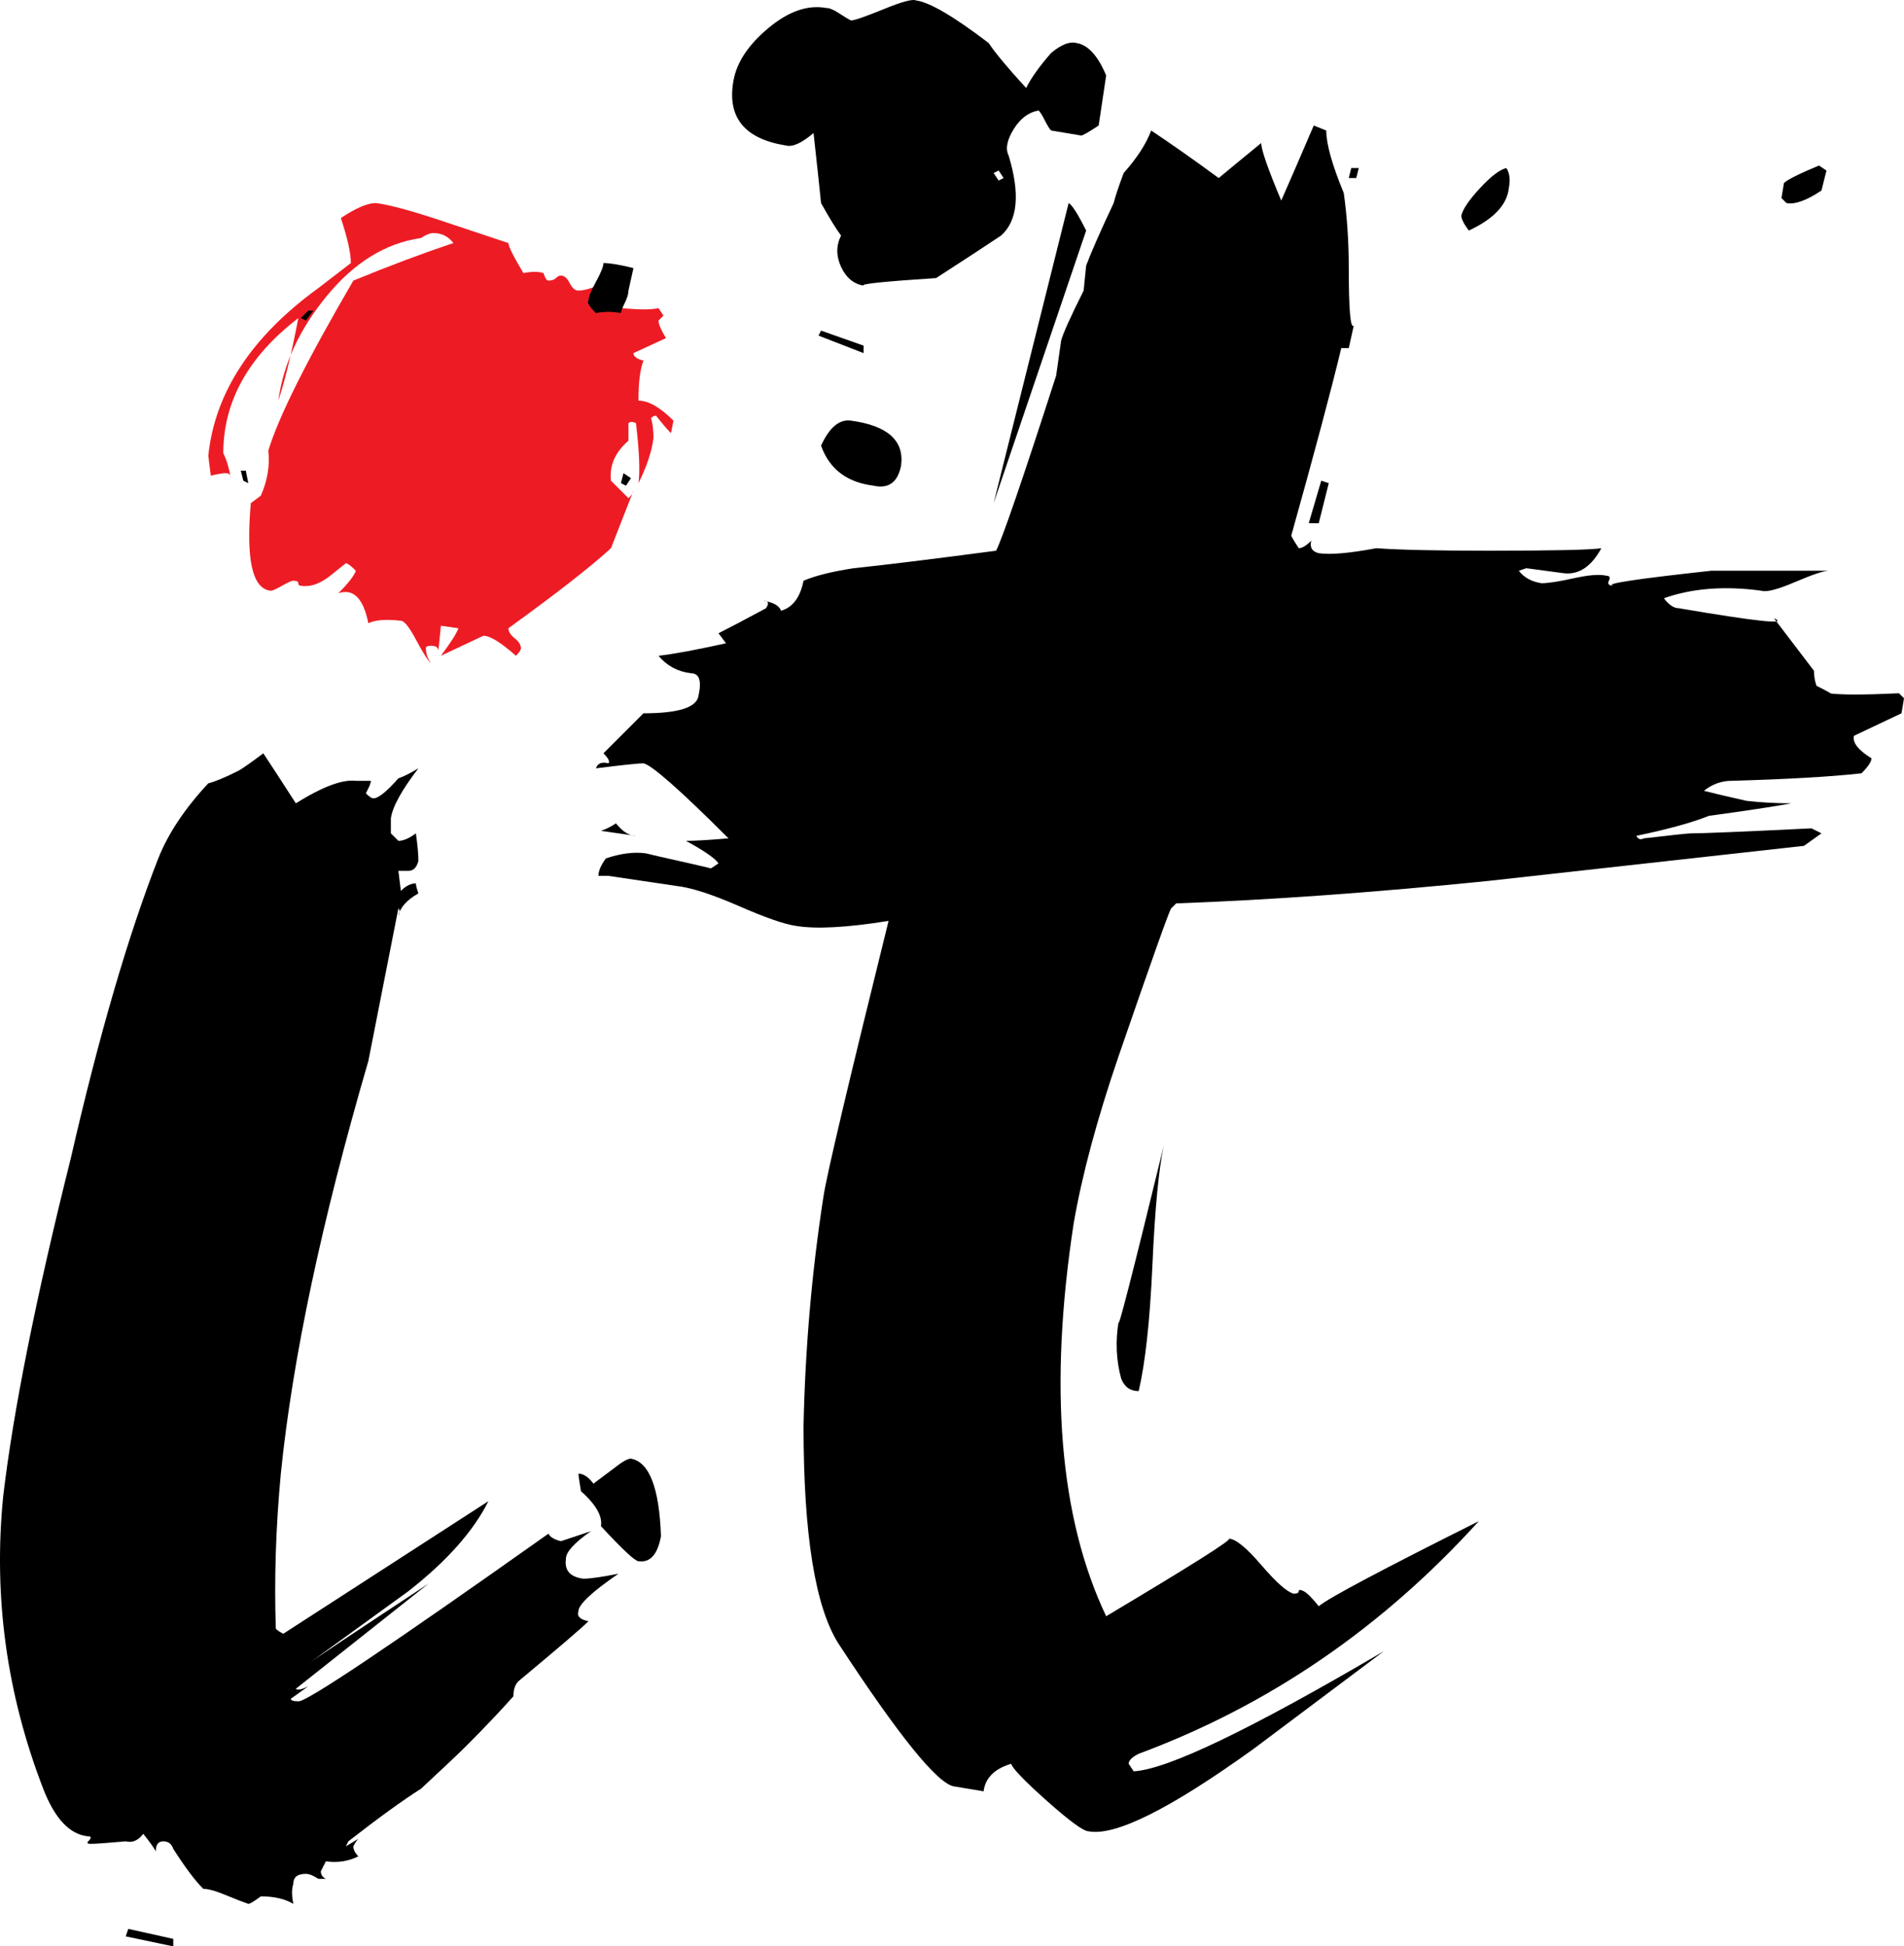 <?xml version="1.0" encoding="utf-8"?>
<!-- Generator: Adobe Illustrator 19.0.0, SVG Export Plug-In . SVG Version: 6.00 Build 0)  -->
<svg version="1.1" id="Layer_1" xmlns="http://www.w3.org/2000/svg" xmlns:xlink="http://www.w3.org/1999/xlink" x="0px" y="0px"
	 viewBox="0 0 38.064 38.909" style="enable-background:new 0 0 38.064 38.909;" xml:space="preserve">
<style type="text/css">
	.st0{fill:#ED1C24;}
</style>
<g id="XMLID_1_">
	<path id="XMLID_7_" d="M12.364,31.459c-0.534,0.367-0.8,0.617-0.8,0.75c-0.034,0.1,0.033,0.167,0.2,0.2
		c-0.133,0.134-0.6,0.534-1.4,1.2c-0.067,0.067-0.1,0.167-0.1,0.3c-0.267,0.3-0.583,0.634-0.95,1c-0.167,0.167-0.467,0.45-0.9,0.85
		c-0.367,0.233-0.85,0.583-1.45,1.05l-0.05,0.1l0.25-0.15c-0.033,0.033-0.067,0.083-0.1,0.15c0,0.066,0.033,0.133,0.1,0.2
		c-0.2,0.1-0.417,0.133-0.65,0.1c-0.034,0.066-0.067,0.133-0.1,0.2c0,0.066,0.033,0.116,0.1,0.15h-0.15
		c-0.1-0.067-0.184-0.1-0.25-0.1c-0.167,0-0.25,0.066-0.25,0.2c-0.034,0.1-0.034,0.233,0,0.4c-0.167-0.1-0.384-0.15-0.65-0.15
		c-0.134,0.1-0.217,0.15-0.25,0.15c-0.1-0.034-0.25-0.092-0.45-0.175c-0.2-0.083-0.35-0.125-0.45-0.125
		c-0.167-0.167-0.367-0.434-0.6-0.8c-0.034-0.1-0.1-0.15-0.2-0.15s-0.15,0.066-0.15,0.2c-0.034-0.067-0.117-0.184-0.25-0.35
		c-0.1,0.133-0.217,0.183-0.35,0.15c-0.367,0.033-0.6,0.05-0.7,0.05c-0.067,0-0.084-0.018-0.05-0.05c0.066-0.067,0.066-0.1,0-0.1
		c-0.367-0.033-0.667-0.35-0.9-0.95c-0.733-1.9-1-3.85-0.8-5.85c0.2-1.7,0.65-3.95,1.35-6.75c0.566-2.466,1.15-4.466,1.75-6
		c0.2-0.5,0.533-1,1-1.5c0.133-0.033,0.333-0.116,0.6-0.25c0.066-0.033,0.233-0.15,0.5-0.35c0.133,0.2,0.35,0.534,0.65,1
		c0.533-0.333,0.933-0.483,1.2-0.45h0.3c0,0.033-0.017,0.083-0.05,0.15l-0.05,0.1c0.066,0.067,0.116,0.1,0.15,0.1
		c0.1,0,0.266-0.133,0.5-0.4c0.1-0.033,0.233-0.1,0.4-0.2c-0.333,0.434-0.517,0.767-0.55,1v0.3l0.15,0.15
		c0.1,0,0.216-0.05,0.35-0.15c0.033,0.233,0.05,0.417,0.05,0.55c-0.034,0.134-0.1,0.2-0.2,0.2h-0.2l0.05,0.4
		c0.1-0.1,0.2-0.15,0.3-0.15c0,0.034,0.016,0.1,0.05,0.2c-0.233,0.133-0.367,0.283-0.4,0.45c0.033-0.066,0.033-0.116,0-0.15
		l-0.6,3.05c-0.934,3.2-1.517,5.95-1.75,8.25c-0.1,1.067-0.134,2.1-0.1,3.1c0.033,0.034,0.083,0.067,0.15,0.1l4.1-2.65
		c-0.3,0.6-0.833,1.2-1.6,1.8c-0.367,0.267-1.033,0.75-2,1.45c0.133-0.1,0.933-0.633,2.4-1.6l-2.65,2.1
		c0.033,0.034,0.117,0.017,0.25-0.05l-0.35,0.25c0,0.034,0.05,0.05,0.15,0.05c0.133,0.034,1.8-1.083,5-3.35
		c0.033,0.067,0.116,0.117,0.25,0.15c0.1-0.033,0.3-0.1,0.6-0.2c-0.334,0.233-0.5,0.417-0.5,0.55c-0.034,0.233,0.083,0.367,0.35,0.4
		C11.797,31.559,12.031,31.526,12.364,31.459z"/>
	<polygon id="XMLID_15_" points="1.864,36.509 1.864,36.409 1.514,36.359 1.514,36.459 	"/>
	<polygon id="XMLID_13_" points="2.614,35.309 2.664,35.159 2.114,35.109 2.064,35.259 	"/>
	<polygon id="XMLID_14_" points="2.514,36.709 2.564,36.509 2.414,36.509 2.364,36.709 	"/>
	<path id="XMLID_12_" d="M2.914,34.809l-0.45-0.05l-0.05,0.2C2.547,34.926,2.714,34.876,2.914,34.809z"/>
	<polygon id="XMLID_8_" points="3.464,38.909 2.514,38.709 2.564,38.559 3.464,38.759 	"/>
	<path id="XMLID_5_" class="st0" d="M13.414,8.659c-0.067-0.066-0.167-0.183-0.3-0.35c-0.034,0-0.067,0.017-0.1,0.05
		c0.033,0.1,0.05,0.233,0.05,0.4c-0.034,0.267-0.134,0.567-0.3,0.9c0.033-0.233,0.017-0.633-0.05-1.2
		c-0.067-0.033-0.117-0.033-0.15,0c0,0.067,0,0.184,0,0.35c-0.268,0.234-0.384,0.5-0.35,0.8c0.066,0.067,0.183,0.184,0.35,0.35
		c0.066-0.066,0.1-0.116,0.1-0.15l-0.45,1.15c-0.4,0.367-1.083,0.9-2.05,1.6c0,0.067,0.042,0.134,0.125,0.2
		c0.083,0.067,0.125,0.133,0.125,0.2c0,0.034-0.033,0.084-0.1,0.15c-0.3-0.267-0.518-0.4-0.65-0.4l-0.85,0.4
		c0.2-0.267,0.316-0.45,0.35-0.55l-0.35-0.05l-0.05,0.5c0-0.066-0.05-0.1-0.15-0.1c-0.067,0-0.1,0.017-0.1,0.05
		c0,0.1,0.033,0.2,0.1,0.3c-0.067-0.066-0.167-0.225-0.3-0.475c-0.134-0.25-0.234-0.375-0.3-0.375c-0.3-0.033-0.517-0.017-0.65,0.05
		c-0.1-0.5-0.3-0.7-0.6-0.6c0.2-0.2,0.316-0.35,0.35-0.45c-0.1-0.1-0.167-0.15-0.2-0.15l-0.25,0.2c-0.233,0.2-0.45,0.284-0.65,0.25
		c-0.034,0-0.05-0.016-0.05-0.05c0-0.033-0.034-0.05-0.1-0.05c-0.034,0-0.108,0.033-0.225,0.1c-0.117,0.067-0.192,0.1-0.225,0.1
		c-0.367-0.033-0.5-0.616-0.4-1.75l0.2-0.15c0.133-0.3,0.183-0.6,0.15-0.9c0.2-0.667,0.767-1.8,1.7-3.4c0.732-0.3,1.4-0.55,2-0.75
		c-0.1-0.133-0.234-0.2-0.4-0.2c-0.067,0-0.15,0.034-0.25,0.1c-0.7,0.1-1.325,0.483-1.875,1.15c-0.55,0.667-0.875,1.367-0.975,2.1
		c0.133-0.4,0.266-0.95,0.4-1.65c-1,0.767-1.5,1.667-1.5,2.7c0.066,0.134,0.116,0.3,0.15,0.5c0-0.066-0.034-0.1-0.1-0.1
		c-0.067,0-0.167,0.018-0.3,0.05l-0.05-0.4c0.133-1.267,0.867-2.383,2.2-3.35l0.65-0.5c0-0.2-0.067-0.5-0.2-0.9
		c0.3-0.2,0.533-0.3,0.7-0.3c0.267,0.034,0.7,0.15,1.3,0.35l1.35,0.45c0,0.067,0.1,0.267,0.3,0.6c0.167-0.033,0.3-0.033,0.4,0
		c0.033,0.1,0.066,0.15,0.1,0.15c0.066,0,0.116-0.017,0.15-0.05c0.033-0.033,0.066-0.05,0.1-0.05c0.066,0,0.125,0.05,0.175,0.15
		c0.05,0.1,0.108,0.15,0.175,0.15c0.066,0,0.15-0.016,0.25-0.05c0.1-0.033,0.183-0.05,0.25-0.05c0,0.134,0.058,0.217,0.175,0.25
		c0.116,0.034,0.158,0.075,0.125,0.125c-0.034,0.05-0.017,0.075,0.05,0.075c0.367,0.034,0.617,0.034,0.75,0l0.1,0.15
		c-0.034,0.034-0.067,0.067-0.1,0.1c0,0.067,0.05,0.184,0.15,0.35l-0.65,0.3c0,0.067,0.066,0.117,0.2,0.15
		c-0.067,0.167-0.1,0.434-0.1,0.8c0.2,0,0.433,0.133,0.7,0.4L13.414,8.659z"/>
	<polygon id="XMLID_6_" points="4.964,9.659 4.864,9.609 4.814,9.409 4.914,9.409 	"/>
	<polygon id="XMLID_11_" points="6.114,33.309 6.014,33.159 5.764,33.309 5.814,33.409 	"/>
	<polygon id="XMLID_9_" points="6.264,6.209 6.164,6.209 6.014,6.359 6.114,6.409 	"/>
	<polygon id="XMLID_10_" points="10.464,32.059 10.464,32.009 10.264,32.059 10.264,32.159 	"/>
	<polygon id="XMLID_4_" points="12.614,9.559 12.514,9.709 12.414,9.659 12.464,9.459 	"/>
	<path id="XMLID_16_" d="M13.214,30.709c-0.067,0.367-0.217,0.534-0.45,0.5c-0.067,0-0.317-0.232-0.75-0.7
		c0.033-0.2-0.1-0.433-0.4-0.7c-0.033-0.2-0.05-0.316-0.05-0.35c0.1,0,0.2,0.067,0.3,0.2l0.4-0.3c0.166-0.133,0.283-0.2,0.35-0.2
		C12.98,29.226,13.18,29.742,13.214,30.709z M12.564,5.809c0,0.067-0.025,0.15-0.075,0.25c-0.05,0.1-0.075,0.167-0.075,0.2
		c-0.167-0.033-0.333-0.033-0.5,0c-0.134-0.133-0.184-0.216-0.15-0.25c0-0.066,0.05-0.191,0.15-0.375
		c0.1-0.183,0.15-0.308,0.15-0.375c0.133,0,0.333,0.034,0.6,0.1L12.564,5.809z M38.014,14.259l-0.95,0.45
		c-0.034,0.134,0.083,0.284,0.35,0.45c0,0.067-0.067,0.167-0.2,0.3c-0.6,0.067-1.467,0.117-2.6,0.15c-0.2,0-0.383,0.067-0.55,0.2
		c0.267,0.067,0.55,0.134,0.85,0.2c0.3,0.034,0.6,0.05,0.9,0.05c-0.367,0.067-0.917,0.15-1.65,0.25
		c-0.333,0.134-0.817,0.267-1.45,0.4c0.033,0.067,0.083,0.084,0.15,0.05c0.566-0.066,0.883-0.1,0.95-0.1
		c0.233,0,1.033-0.033,2.4-0.1l0.2,0.1l-0.35,0.25l-6.3,0.7c-2.3,0.233-4.384,0.383-6.25,0.45l-0.1,0.1
		c-0.034,0.034-0.384,1.017-1.05,2.95c-0.434,1.267-0.733,2.383-0.9,3.35c-0.5,3.268-0.284,5.884,0.65,7.85
		c1.733-1.033,2.55-1.55,2.45-1.55c0.133,0,0.35,0.175,0.65,0.525c0.3,0.35,0.517,0.542,0.65,0.575c0.066,0,0.1-0.017,0.1-0.05
		c0-0.033,0.033-0.033,0.1,0c0.066,0.034,0.167,0.134,0.3,0.3c0.2-0.167,1.267-0.733,3.2-1.7c-1.934,2.134-4.2,3.684-6.8,4.65
		c-0.134,0.067-0.2,0.134-0.2,0.2l0.1,0.15c0.667-0.033,2.333-0.833,5-2.4l-2.6,1.95c-1.667,1.2-2.767,1.75-3.3,1.65
		c-0.1,0-0.375-0.2-0.825-0.6s-0.692-0.65-0.725-0.75c-0.333,0.1-0.517,0.284-0.55,0.55l-0.6-0.1c-0.333-0.066-1.1-1.016-2.3-2.85
		c-0.467-0.733-0.7-2.183-0.7-4.35c0.033-1.566,0.167-3.1,0.4-4.6c0.066-0.433,0.5-2.267,1.3-5.5c-0.834,0.134-1.45,0.167-1.85,0.1
		c-0.234-0.033-0.617-0.167-1.15-0.4c-0.534-0.233-0.95-0.367-1.25-0.4l-1.35-0.2c-0.234,0-0.3,0-0.2,0c0-0.1,0.05-0.216,0.15-0.35
		c0.3-0.1,0.566-0.133,0.8-0.1c0.133,0.034,0.35,0.083,0.65,0.15c0.3,0.067,0.517,0.117,0.65,0.15l0.15-0.1
		c-0.067-0.1-0.283-0.25-0.65-0.45c0.167,0,0.45-0.016,0.85-0.05c-0.967-0.966-1.534-1.466-1.7-1.5c-0.1,0-0.417,0.034-0.95,0.1
		c0.033-0.1,0.116-0.133,0.25-0.1c0.033-0.033,0-0.1-0.1-0.2c0.267-0.266,0.533-0.533,0.8-0.8c0.7,0,1.066-0.117,1.1-0.35
		c0.066-0.3,0.017-0.45-0.15-0.45c-0.267-0.033-0.483-0.15-0.65-0.35c0.3-0.033,0.75-0.117,1.35-0.25l-0.15-0.2
		c0.2-0.1,0.517-0.267,0.95-0.5c0.066-0.1,0.05-0.15-0.05-0.15c0.2,0.034,0.316,0.1,0.35,0.2c0.233-0.066,0.383-0.266,0.45-0.6
		c0.233-0.1,0.566-0.183,1-0.25c0.633-0.066,1.583-0.183,2.85-0.35c0.133-0.267,0.533-1.433,1.2-3.5l0.1-0.7
		c0.033-0.133,0.183-0.466,0.45-1l0.05-0.5c0.1-0.266,0.283-0.683,0.55-1.25c0.033-0.133,0.1-0.333,0.2-0.6
		c0.267-0.3,0.45-0.583,0.55-0.85c0.4,0.267,0.85,0.583,1.35,0.95c0.2-0.167,0.483-0.4,0.85-0.7c0,0.133,0.133,0.517,0.4,1.15
		c0.133-0.3,0.35-0.8,0.65-1.5l0.25,0.1c0,0.267,0.116,0.684,0.35,1.25c0.066,0.467,0.1,0.967,0.1,1.5c0,0.833,0.033,1.217,0.1,1.15
		l-0.1,0.45h-0.15c-0.2,0.834-0.534,2.084-1,3.75c0.033,0.067,0.083,0.15,0.15,0.25c0.066,0,0.15-0.05,0.25-0.15
		c-0.034,0.134,0.017,0.217,0.15,0.25c0.233,0.034,0.617,0,1.15-0.1c0.466,0.034,1.216,0.05,2.25,0.05c1.3,0,2.05-0.017,2.25-0.05
		c-0.2,0.367-0.45,0.534-0.75,0.5l-0.75-0.1l-0.15,0.05c0.1,0.134,0.25,0.217,0.45,0.25c0.133,0,0.35-0.033,0.65-0.1
		c0.3-0.066,0.517-0.083,0.65-0.05c0.066,0,0.083,0.034,0.05,0.1c-0.034,0.067,0,0.1,0.1,0.1c-0.234-0.033,0.416-0.133,1.95-0.3
		c0.233,0,1.017,0,2.35,0c-0.1,0-0.325,0.075-0.675,0.225c-0.35,0.15-0.575,0.208-0.675,0.175c-0.733-0.1-1.383-0.05-1.95,0.15
		c0.1,0.134,0.2,0.2,0.3,0.2c1.566,0.267,2.2,0.333,1.9,0.2c0.1,0.133,0.367,0.483,0.8,1.05c0,0.1,0.016,0.2,0.05,0.3
		c0.267,0.134,0.35,0.184,0.25,0.15c0.233,0.033,0.7,0.033,1.4,0l0.1,0.1L38.014,14.259z M12.714,16.709l-0.7-0.1
		c0.1-0.033,0.2-0.083,0.3-0.15C12.447,16.626,12.581,16.709,12.714,16.709z M21.964,2.509c-0.2,0.133-0.317,0.2-0.35,0.2l-0.6-0.1
		c-0.034-0.033-0.075-0.1-0.125-0.2c-0.05-0.1-0.092-0.167-0.125-0.2c-0.2,0.034-0.367,0.159-0.5,0.375
		c-0.134,0.217-0.167,0.393-0.1,0.525c0.233,0.767,0.183,1.3-0.15,1.6c-0.3,0.2-0.734,0.484-1.3,0.85
		c-1.034,0.067-1.517,0.117-1.45,0.15c-0.2-0.033-0.35-0.158-0.45-0.375c-0.1-0.216-0.1-0.425,0-0.625
		c-0.1-0.133-0.233-0.35-0.4-0.65c-0.034-0.333-0.083-0.8-0.15-1.4c-0.234,0.2-0.417,0.284-0.55,0.25
		c-0.833-0.133-1.184-0.566-1.05-1.3c0.066-0.367,0.3-0.717,0.7-1.05c0.4-0.333,0.783-0.466,1.15-0.4c0.066,0,0.15,0.034,0.25,0.1
		c0.1,0.067,0.183,0.117,0.25,0.15c0.066,0,0.283-0.075,0.65-0.225c0.366-0.15,0.583-0.208,0.65-0.175
		c0.267,0.034,0.75,0.317,1.45,0.85c0.133,0.2,0.383,0.5,0.75,0.9c0.1-0.2,0.266-0.433,0.5-0.7c0.2-0.167,0.366-0.233,0.5-0.2
		c0.232,0.033,0.433,0.25,0.6,0.65L21.964,2.509z M17.264,7.059l-0.9-0.35l0.05-0.1l0.85,0.3V7.059z M18.014,9.309
		c-0.067,0.333-0.25,0.467-0.55,0.4c-0.534-0.066-0.883-0.333-1.05-0.8c0.167-0.366,0.366-0.533,0.6-0.5
		C17.747,8.509,18.081,8.809,18.014,9.309z M20.064,3.559l-0.1-0.15l-0.1,0.05l0.1,0.15L20.064,3.559z M21.714,4.609l-1.85,5.45
		l1.5-6C21.43,4.092,21.547,4.276,21.714,4.609z M22.764,27.809c-0.167,0-0.284-0.083-0.35-0.25c-0.1-0.366-0.117-0.75-0.05-1.15
		c-0.033,0.267,0.267-0.9,0.9-3.5c-0.1,0.467-0.175,1.259-0.225,2.375C22.989,26.401,22.897,27.242,22.764,27.809z M26.564,9.659
		l-0.2,0.8h-0.2l0.25-0.85L26.564,9.659z M27.114,3.559h-0.15l0.05-0.2h0.15L27.114,3.559z M30.164,3.759
		c-0.034,0.333-0.3,0.617-0.8,0.85c-0.1-0.133-0.15-0.233-0.15-0.3c0.033-0.133,0.158-0.316,0.375-0.55
		c0.216-0.233,0.392-0.367,0.525-0.4C30.18,3.459,30.197,3.592,30.164,3.759z M36.414,3.809c-0.3,0.2-0.534,0.284-0.7,0.25l-0.1-0.1
		l0.05-0.3c0.066-0.066,0.3-0.183,0.7-0.35l0.15,0.1L36.414,3.809z"/>
</g>
<g id="XMLID_55_">
</g>
<g id="XMLID_56_">
</g>
<g id="XMLID_57_">
</g>
<g id="XMLID_58_">
</g>
<g id="XMLID_59_">
</g>
<g id="XMLID_60_">
</g>
<g id="XMLID_61_">
</g>
<g id="XMLID_62_">
</g>
<g id="XMLID_63_">
</g>
<g id="XMLID_64_">
</g>
<g id="XMLID_65_">
</g>
<g id="XMLID_66_">
</g>
<g id="XMLID_67_">
</g>
<g id="XMLID_68_">
</g>
<g id="XMLID_69_">
</g>
</svg>
